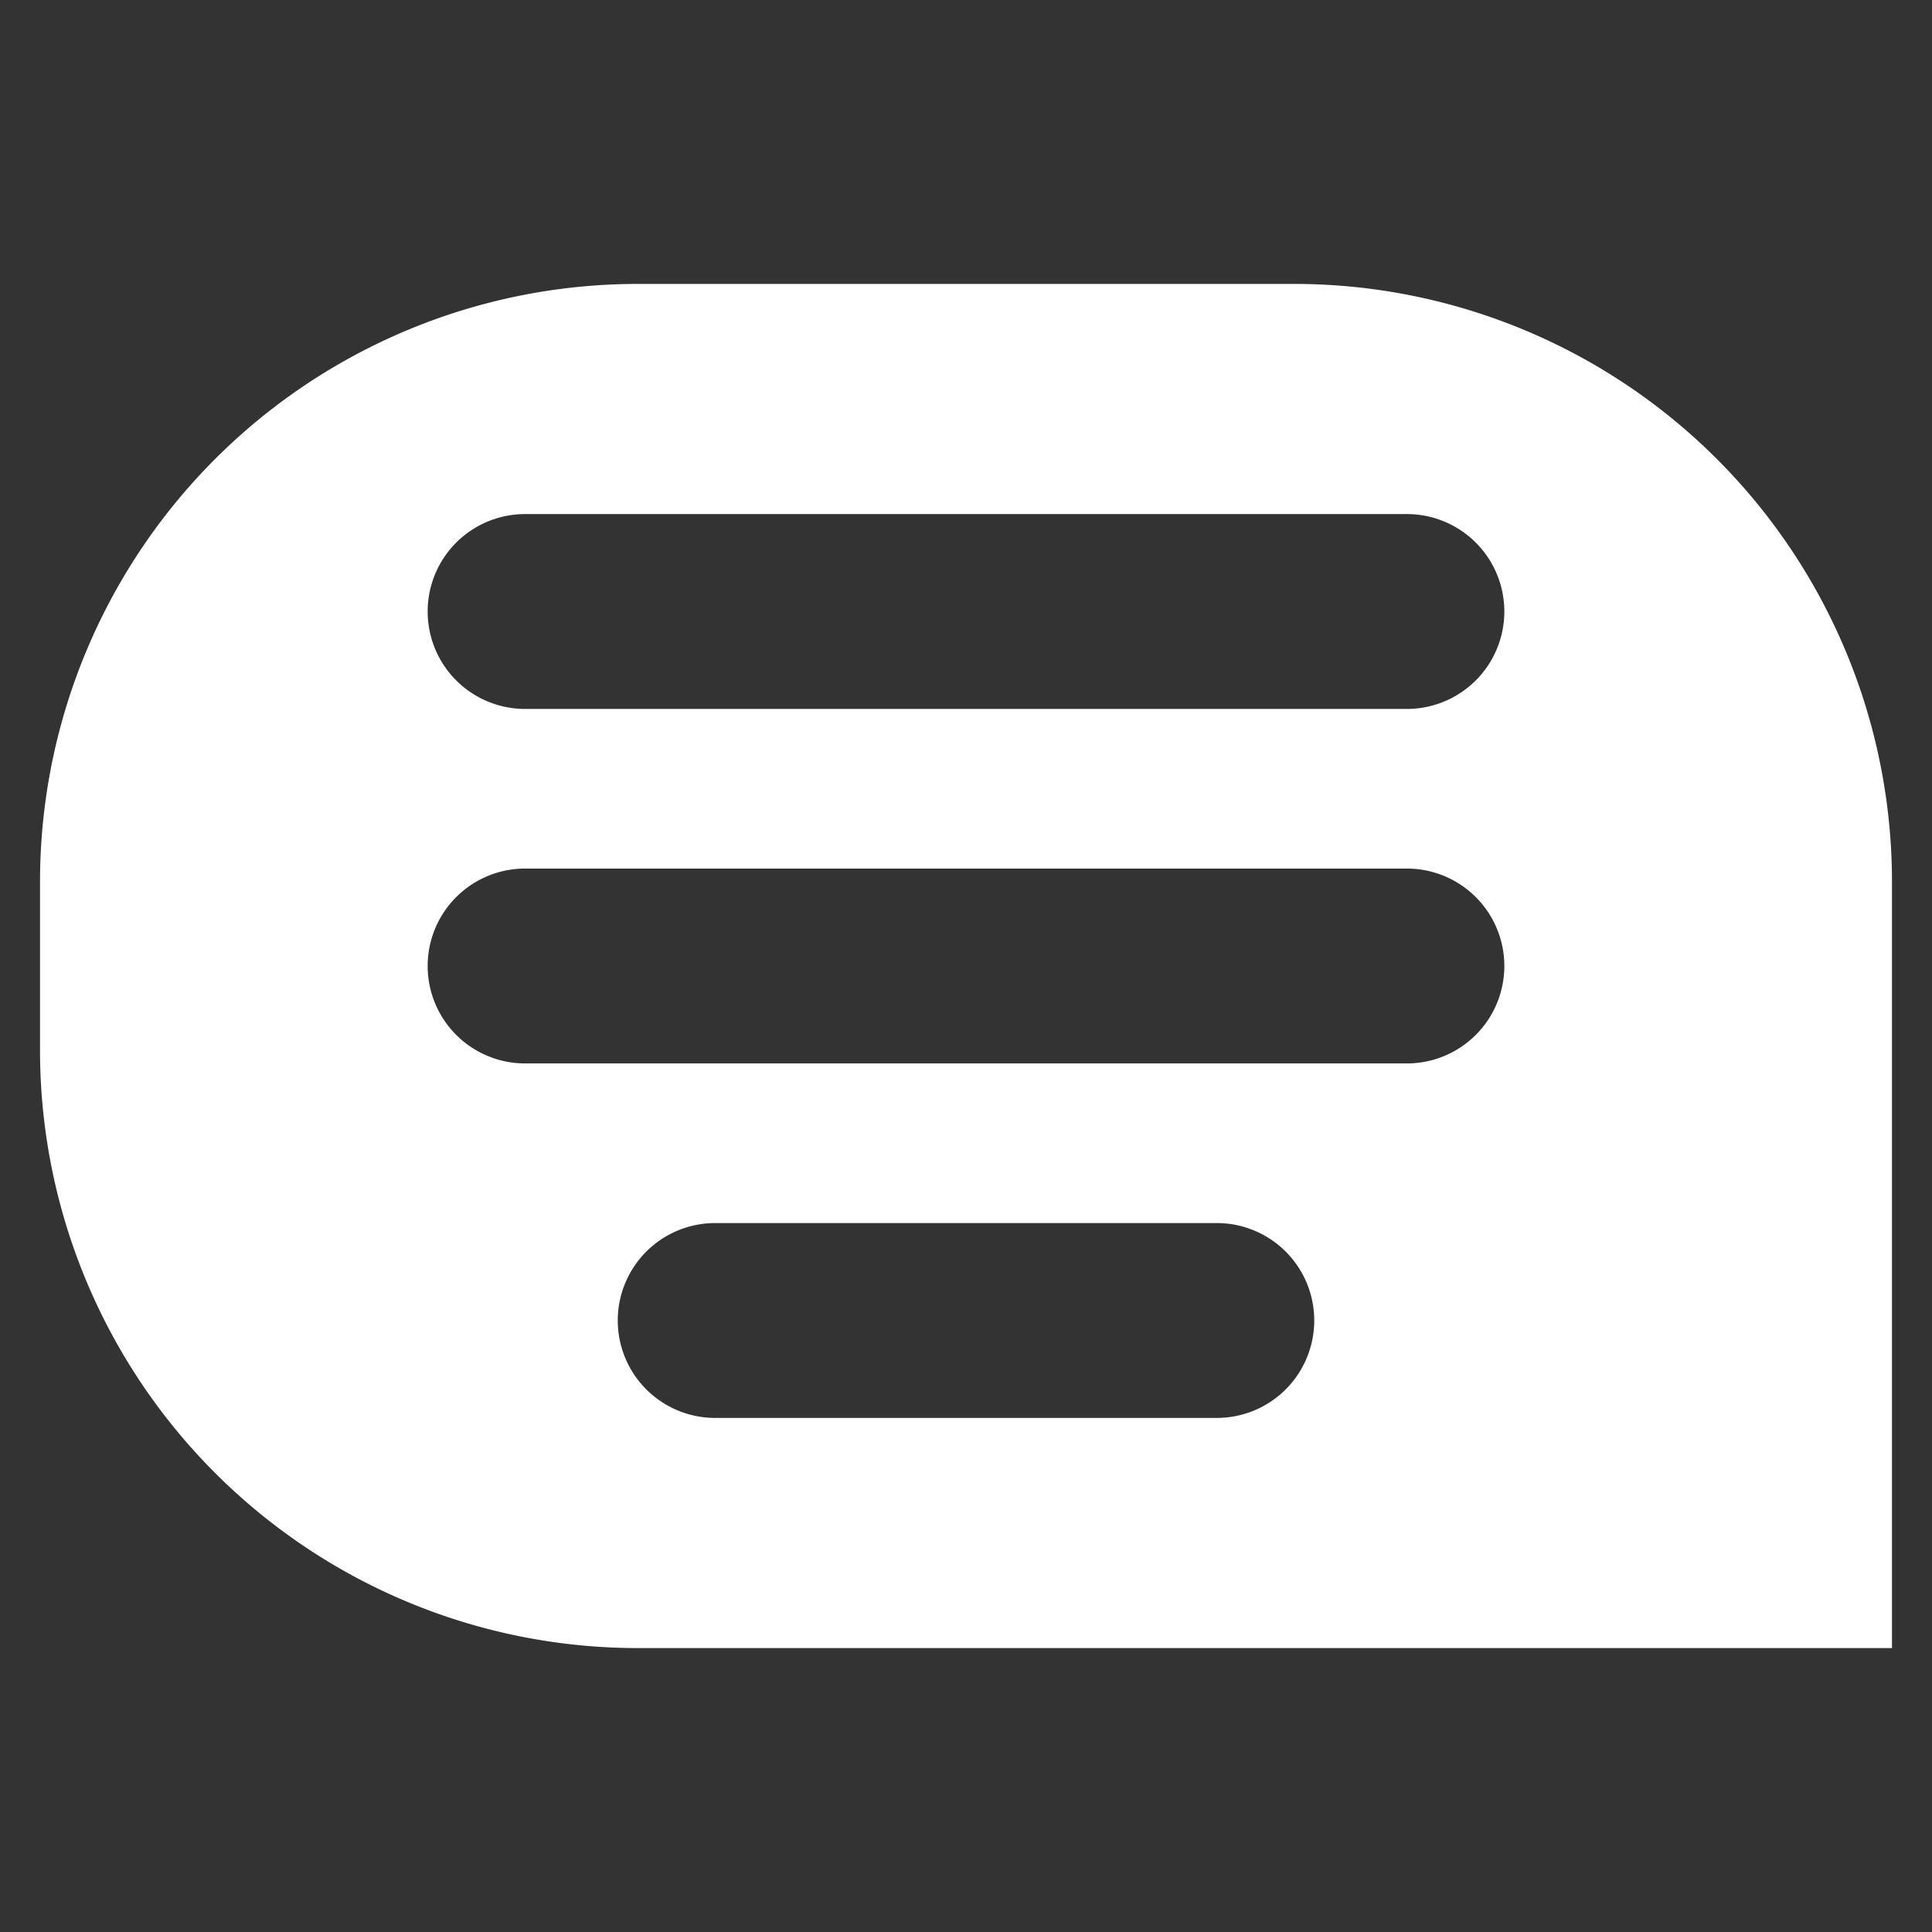<svg xmlns="http://www.w3.org/2000/svg" data-name="Layer 1" viewBox="0 0 128 128">
    <rect x="0" y="0" width="128" height="128" fill="#333333" stroke="none"/>
    <defs>
        <clipPath id="a">
            <rect width="920.078" height="860.972" x="411.856" y="-553.789" fill="none" />
        </clipPath>
    </defs>
    <path fill="#fff"
        d="M85.743,18.811H42.257A39.604,39.604,0,0,0,2.652,58.415V69.585A39.604,39.604,0,0,0,42.257,109.189h83.091V58.415A39.604,39.604,0,0,0,85.743,18.811Zm1.329,68.675A6.455,6.455,0,0,1,80.617,93.941H47.383A6.455,6.455,0,0,1,40.928,87.486v0A6.455,6.455,0,0,1,47.383,81.031H80.617a6.455,6.455,0,0,1,6.455,6.455Zm6.139-17.031H34.789a6.455,6.455,0,0,1,0-12.91h58.422a6.455,6.455,0,0,1,0,12.91Zm0-23.486H34.789a6.455,6.455,0,0,1,0-12.91h58.422a6.455,6.455,0,0,1,0,12.91Z" />
</svg>